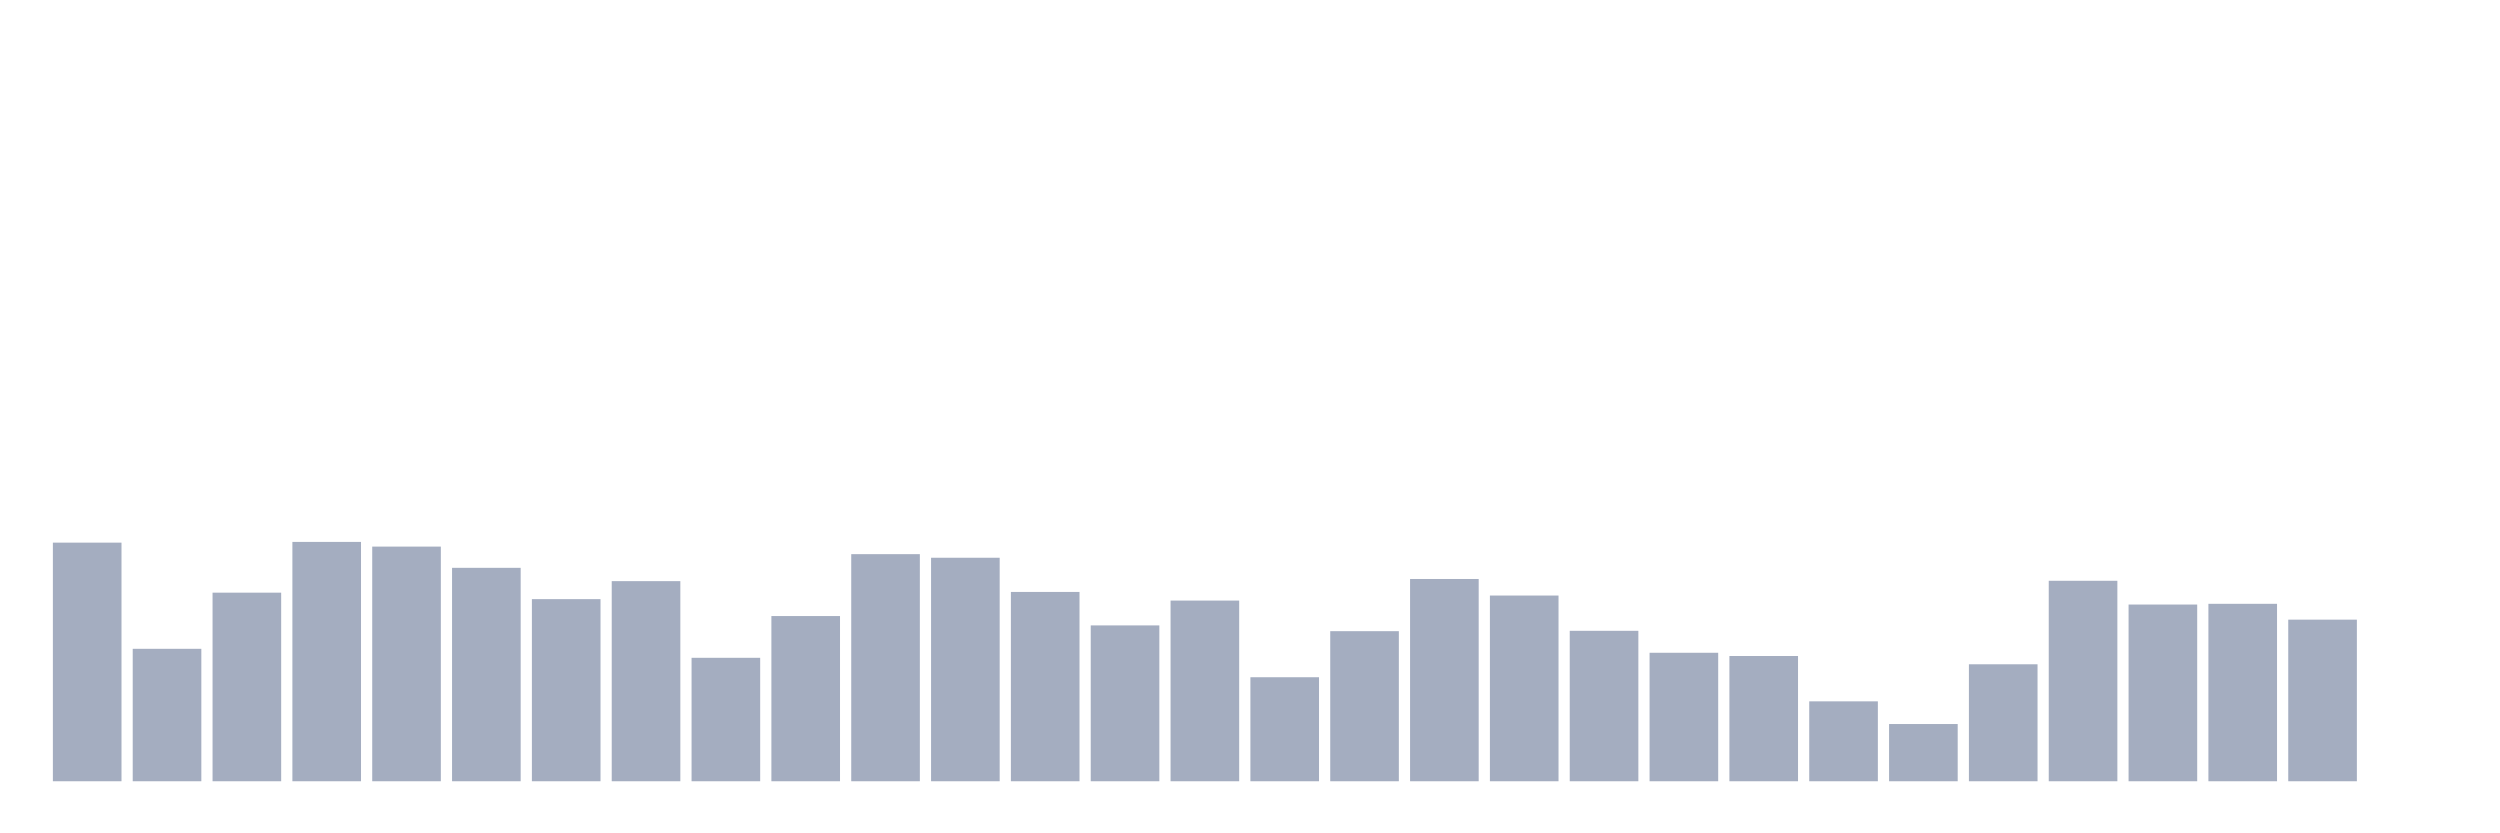<svg xmlns="http://www.w3.org/2000/svg" viewBox="0 0 480 160"><g transform="translate(10,10)"><rect class="bar" x="0.153" width="13.175" y="94.186" height="45.814" fill="rgb(164,173,192)"></rect><rect class="bar" x="15.482" width="13.175" y="114.571" height="25.429" fill="rgb(164,173,192)"></rect><rect class="bar" x="30.81" width="13.175" y="103.791" height="36.209" fill="rgb(164,173,192)"></rect><rect class="bar" x="46.138" width="13.175" y="94.047" height="45.953" fill="rgb(164,173,192)"></rect><rect class="bar" x="61.466" width="13.175" y="94.946" height="45.054" fill="rgb(164,173,192)"></rect><rect class="bar" x="76.794" width="13.175" y="99.023" height="40.977" fill="rgb(164,173,192)"></rect><rect class="bar" x="92.123" width="13.175" y="105.035" height="34.965" fill="rgb(164,173,192)"></rect><rect class="bar" x="107.451" width="13.175" y="101.579" height="38.421" fill="rgb(164,173,192)"></rect><rect class="bar" x="122.779" width="13.175" y="116.298" height="23.702" fill="rgb(164,173,192)"></rect><rect class="bar" x="138.107" width="13.175" y="108.282" height="31.718" fill="rgb(164,173,192)"></rect><rect class="bar" x="153.436" width="13.175" y="96.397" height="43.603" fill="rgb(164,173,192)"></rect><rect class="bar" x="168.764" width="13.175" y="97.088" height="42.912" fill="rgb(164,173,192)"></rect><rect class="bar" x="184.092" width="13.175" y="103.653" height="36.347" fill="rgb(164,173,192)"></rect><rect class="bar" x="199.42" width="13.175" y="110.079" height="29.921" fill="rgb(164,173,192)"></rect><rect class="bar" x="214.748" width="13.175" y="105.311" height="34.689" fill="rgb(164,173,192)"></rect><rect class="bar" x="230.077" width="13.175" y="120.03" height="19.97" fill="rgb(164,173,192)"></rect><rect class="bar" x="245.405" width="13.175" y="111.185" height="28.815" fill="rgb(164,173,192)"></rect><rect class="bar" x="260.733" width="13.175" y="101.165" height="38.835" fill="rgb(164,173,192)"></rect><rect class="bar" x="276.061" width="13.175" y="104.344" height="35.656" fill="rgb(164,173,192)"></rect><rect class="bar" x="291.39" width="13.175" y="111.115" height="28.885" fill="rgb(164,173,192)"></rect><rect class="bar" x="306.718" width="13.175" y="115.331" height="24.669" fill="rgb(164,173,192)"></rect><rect class="bar" x="322.046" width="13.175" y="115.953" height="24.047" fill="rgb(164,173,192)"></rect><rect class="bar" x="337.374" width="13.175" y="124.659" height="15.341" fill="rgb(164,173,192)"></rect><rect class="bar" x="352.702" width="13.175" y="129.013" height="10.987" fill="rgb(164,173,192)"></rect><rect class="bar" x="368.031" width="13.175" y="117.542" height="22.458" fill="rgb(164,173,192)"></rect><rect class="bar" x="383.359" width="13.175" y="101.51" height="38.49" fill="rgb(164,173,192)"></rect><rect class="bar" x="398.687" width="13.175" y="106.071" height="33.929" fill="rgb(164,173,192)"></rect><rect class="bar" x="414.015" width="13.175" y="105.933" height="34.067" fill="rgb(164,173,192)"></rect><rect class="bar" x="429.344" width="13.175" y="108.973" height="31.027" fill="rgb(164,173,192)"></rect><rect class="bar" x="444.672" width="13.175" y="140" height="0" fill="rgb(164,173,192)"></rect></g></svg>